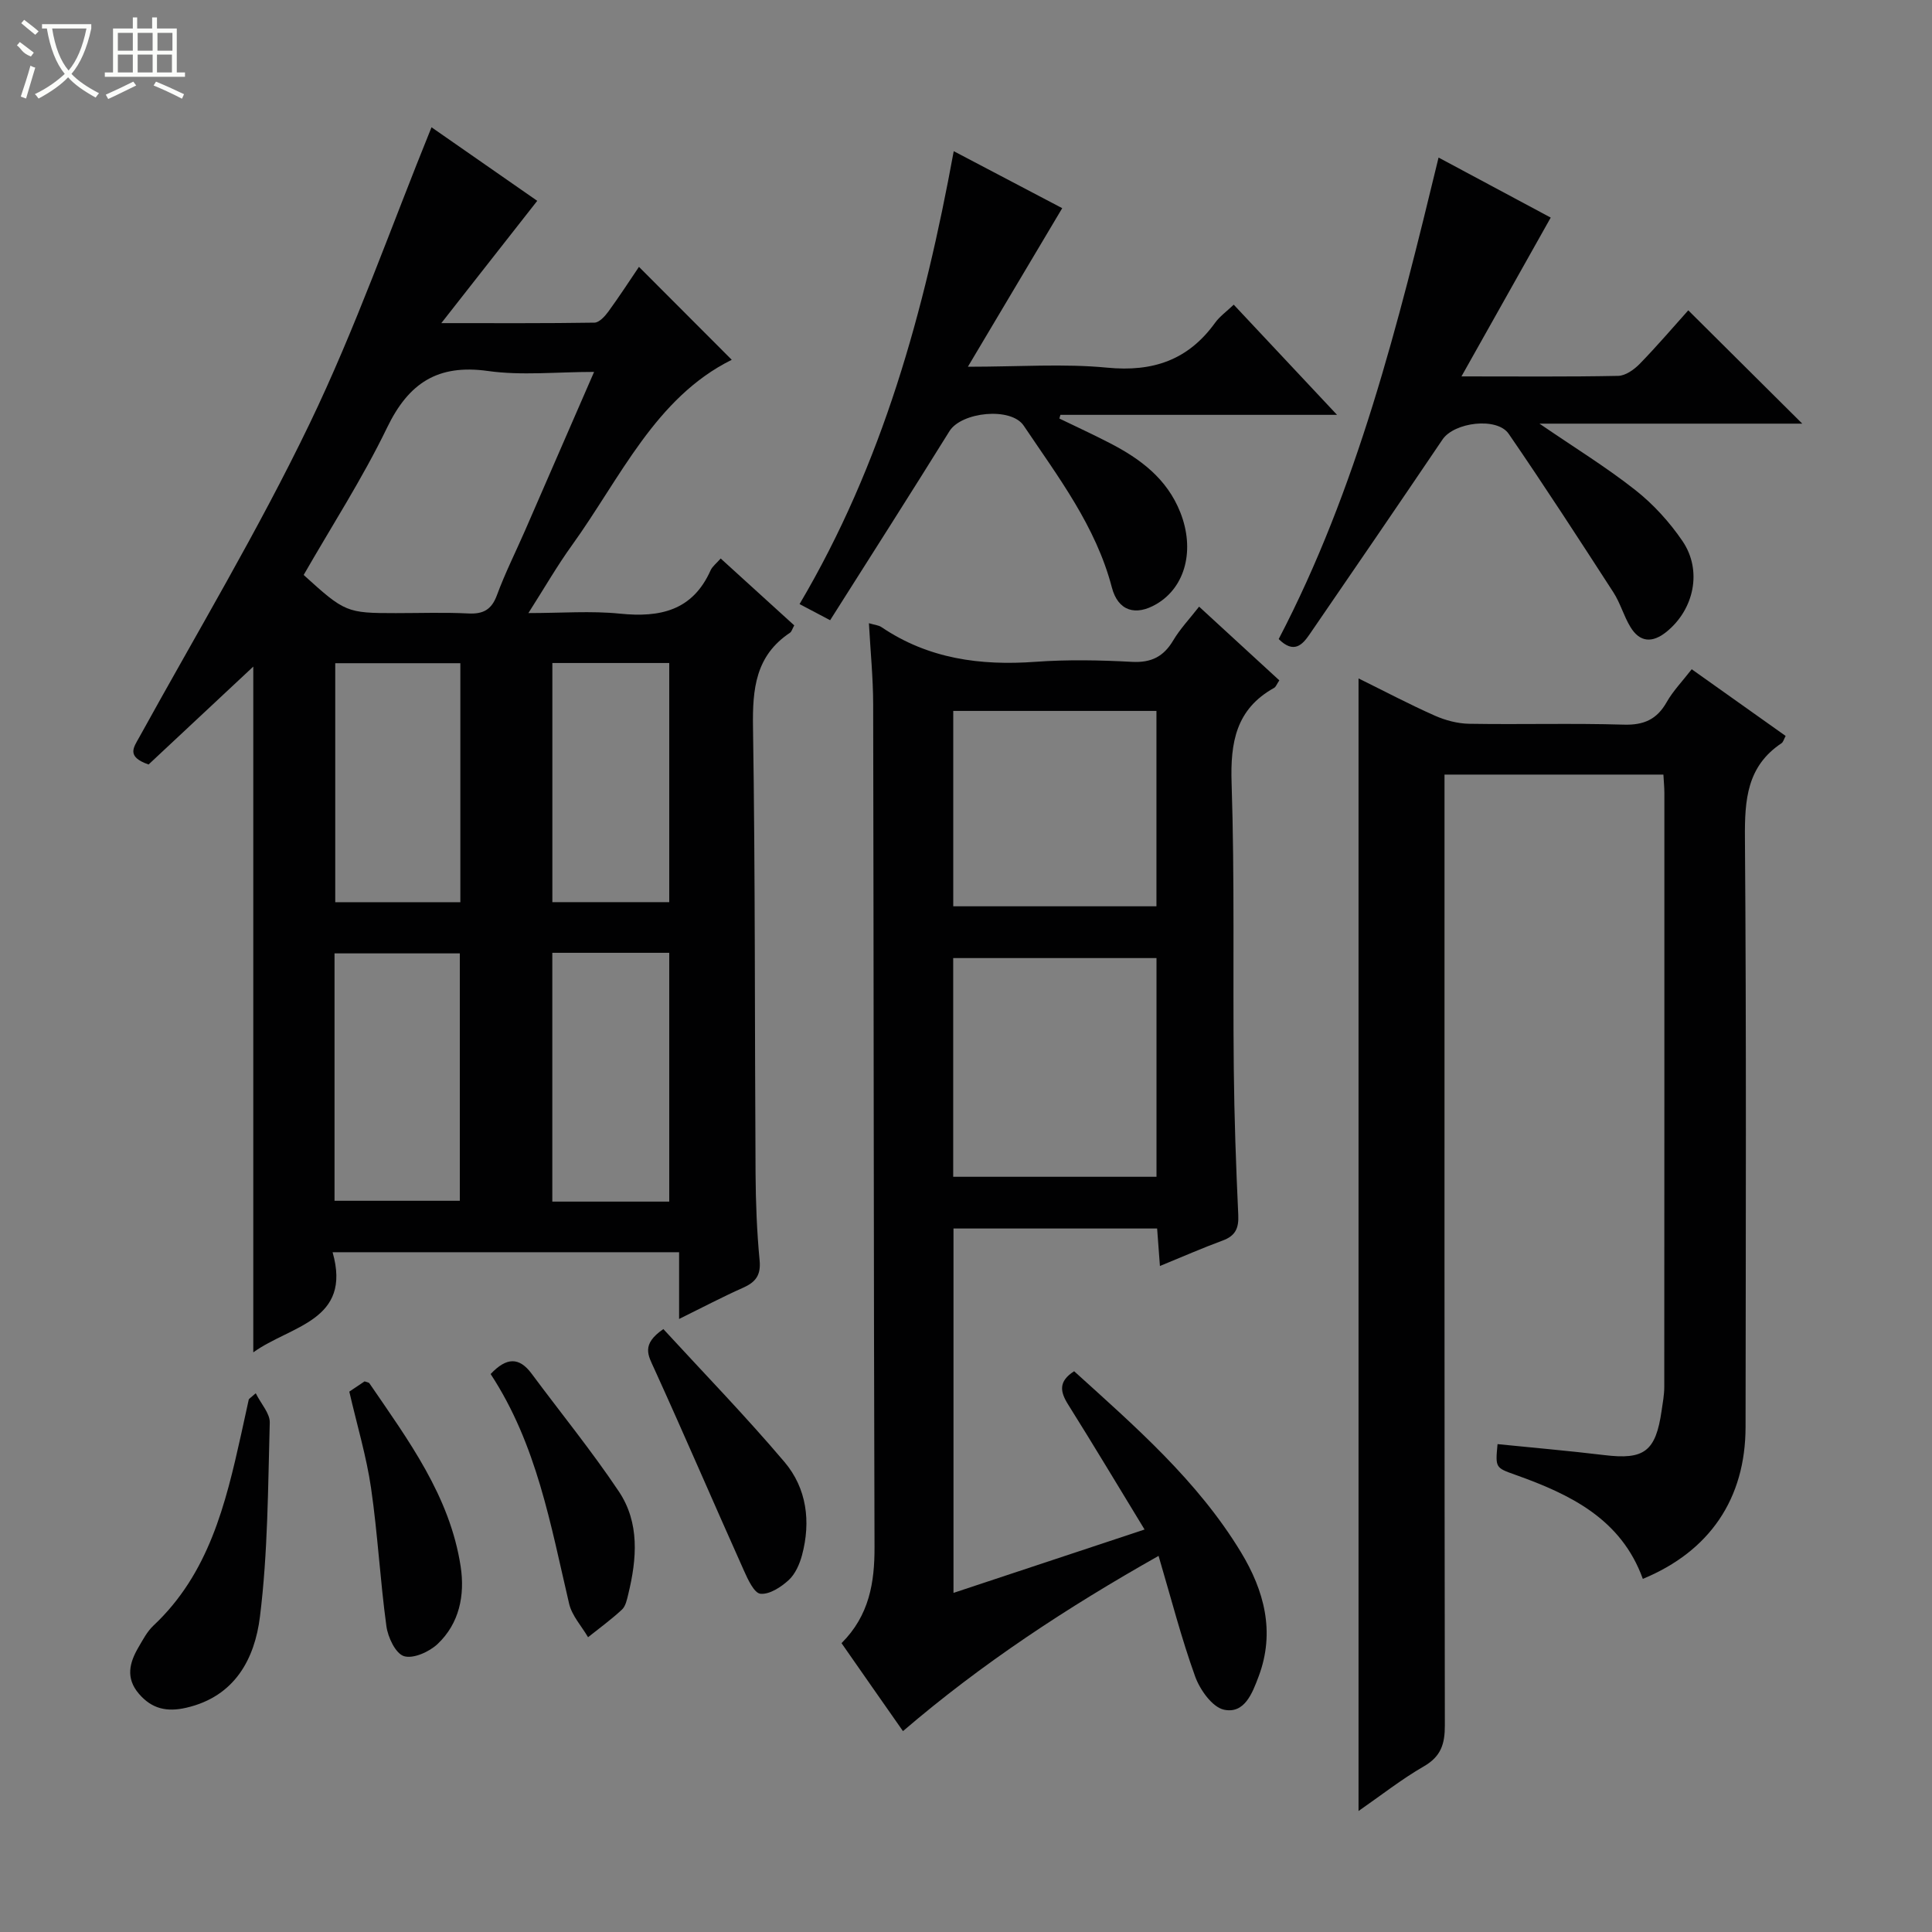 <svg enable-background="new 0 0 400 400" viewBox="0 0 400 400" xmlns="http://www.w3.org/2000/svg"><rect x="0" y="0" width="400" height="400" fill="#808080" stroke="none"/><g fill="#010102"><path d="m30.76 158.28c-4.65-1.62-3.11-3.5-1.92-5.65 11.87-21.54 24.56-42.7 35.22-64.82 9.56-19.83 16.87-40.75 25.28-61.46 6.83 4.76 14.41 10.03 21.89 15.23-6.41 8.17-12.69 16.18-19.86 25.32 11.59 0 21.65.06 31.71-.1.98-.02 2.15-1.3 2.86-2.27 2.33-3.2 4.49-6.53 6.35-9.28 6.43 6.44 12.81 12.83 19.21 19.24-15.82 7.85-23.02 24.43-33.13 38.47-3 4.16-5.57 8.63-8.97 13.97 6.89 0 12.98-.49 18.95.12 8.3.84 15.03-.61 18.76-8.95.38-.84 1.23-1.47 2.1-2.47 5.23 4.75 10.23 9.3 15.23 13.85-.4.71-.53 1.29-.89 1.53-7.12 4.74-7.77 11.61-7.65 19.52.48 30.82.34 61.65.53 92.48.04 5.98.27 11.98.84 17.94.29 3.08-.83 4.51-3.44 5.67-4.21 1.87-8.3 4.03-13.23 6.46 0-5.09 0-9.33 0-13.82-24 0-47.44 0-71.74 0 4.06 14.25-8.65 15.14-16.42 20.73 0-48.48 0-96.56 0-141.98-6.39 5.98-14.22 13.29-21.68 20.27zm92.24-81.28c-7.79 0-15 .79-21.97-.19-10.41-1.46-16.43 2.49-20.9 11.75-5.1 10.54-11.51 20.45-17.26 30.48 8.53 7.75 8.9 7.9 19.08 7.9 5 0 10-.18 14.99.07 3.11.16 4.83-.77 5.95-3.8 1.66-4.51 3.83-8.83 5.76-13.24 4.69-10.78 9.38-21.55 14.35-32.97zm-53.74 171.61h25.94c0-17.33 0-34.33 0-51.22-8.93 0-17.48 0-25.94 0zm26.05-61.82c0-16.78 0-33.03 0-49.48-8.84 0-17.39 0-25.9 0v49.48zm43.25 61.99c0-17.46 0-34.48 0-51.51-8.29 0-16.21 0-24.21 0v51.51zm0-62c0-16.8 0-33.16 0-49.51-8.3 0-16.22 0-24.2 0v49.51z"/><path d="m174.23 340.2c5.74-5.74 6.86-12.52 6.83-19.96-.18-58.15-.16-116.3-.28-174.44-.01-5.46-.56-10.92-.88-16.77 1.14.34 2 .4 2.62.82 9.7 6.56 20.45 8 31.87 7.17 6.63-.48 13.34-.35 19.98.01 3.99.21 6.54-1.08 8.54-4.45 1.42-2.39 3.39-4.46 5.35-6.98 5.71 5.24 11.16 10.25 16.61 15.26-.53.79-.71 1.35-1.08 1.56-7.89 4.39-9.08 11.27-8.8 19.72.64 19.64.25 39.31.45 58.97.1 10.15.46 20.29.93 30.43.13 2.75-.59 4.33-3.23 5.3-4.19 1.54-8.29 3.35-12.99 5.27-.2-2.72-.38-5.07-.58-7.76-13.99 0-27.9 0-42.16 0v75.44c13.01-4.31 25.89-8.59 39.56-13.12-5.46-8.96-10.55-17.47-15.82-25.87-1.67-2.66-2.06-4.79 1.24-6.9 12.59 11.41 25.54 22.63 34.53 37.46 4.82 7.95 7.13 16.52 3.67 25.72-1.29 3.42-2.9 7.82-7.19 6.89-2.42-.53-4.97-4.13-5.96-6.88-2.86-7.93-4.96-16.13-7.57-24.96-18.99 10.72-36.52 22.22-52.92 36.28-4.26-6.07-8.32-11.9-12.72-18.21zm65.21-96.56c0-15.32 0-30.35 0-45.28-14.28 0-28.17 0-42.09 0v45.28zm-42.08-96.45v40.45h42.07c0-13.66 0-27.02 0-40.45-14.16 0-27.94 0-42.07 0z"/><path d="m281.27 374.95c0-78.5 0-156.15 0-234.49 5.45 2.69 10.55 5.38 15.8 7.71 2.19.97 4.71 1.64 7.1 1.68 10.66.18 21.33-.14 31.98.18 4.18.13 6.89-1.07 8.93-4.68 1.29-2.28 3.18-4.22 5.17-6.79 6.58 4.67 13 9.23 19.45 13.81-.37.68-.5 1.27-.86 1.51-7.17 4.77-7.63 11.74-7.57 19.62.31 40.65.17 81.3.13 121.95-.02 14.82-7.41 25.72-21.27 31.44-4.48-12.41-15.02-17.5-26.4-21.55-4.13-1.47-4.14-1.46-3.68-6.35 7.36.75 14.74 1.38 22.09 2.27 8.27 1.01 10.66-.73 11.88-9.2.24-1.64.55-3.29.55-4.93.03-40.98.02-81.97.02-122.95 0-1.15-.12-2.3-.2-3.81-15.04 0-29.9 0-45.32 0v5.92c0 63.64-.03 127.28.07 190.93.01 3.84-.79 6.43-4.34 8.48-4.65 2.68-8.9 6.04-13.53 9.25z"/><path d="m297.84 32.62c8.42 4.51 16.03 8.58 23.22 12.43-6.03 10.74-12 21.35-18.48 32.88 11.85 0 22.15.1 32.45-.11 1.52-.03 3.31-1.31 4.47-2.5 3.58-3.68 6.92-7.59 10.04-11.07 7.98 7.93 15.74 15.65 23.6 23.46-17.57 0-35.54 0-54.41 0 7.24 4.96 13.83 9 19.86 13.76 3.73 2.94 7.08 6.63 9.75 10.55 4.15 6.1 2.4 14.16-3.3 18.78-2.9 2.35-5.54 2.26-7.51-1.04-1.36-2.26-2.07-4.92-3.5-7.13-7.12-11-14.25-22.01-21.67-32.81-2.42-3.53-11.29-2.4-13.7 1.17-9.12 13.48-18.31 26.93-27.53 40.35-1.47 2.14-3.24 4.1-6.39.97 16.24-31.11 24.71-65.05 33.1-99.69z"/><path d="m171.87 128.41c-2.88-1.52-4.42-2.33-6.33-3.34 17.17-29.05 25.84-60.59 31.92-93.77 7.78 4.08 15.44 8.11 22.46 11.8-6.38 10.73-12.6 21.18-19.53 32.83 10.72 0 19.85-.68 28.83.19 9.48.92 16.78-1.57 22.35-9.29.95-1.32 2.35-2.31 3.86-3.75 7.01 7.48 13.86 14.78 21.39 22.81-19.81 0-38.54 0-57.27 0-.07.25-.15.51-.22.76 3.48 1.69 7.01 3.31 10.45 5.09 6.33 3.27 11.83 7.36 14.59 14.34 3.03 7.64 1.13 15.39-4.88 18.95-4.38 2.6-8.01 1.47-9.29-3.4-3.32-12.71-11.14-22.91-18.25-33.5-2.63-3.92-12.88-2.85-15.37 1.13-8.05 12.95-16.26 25.81-24.71 39.15z"/><path d="m52.95 288.46c1.12 2.24 2.95 4.18 2.9 6.06-.37 13.41-.38 26.91-2.03 40.19-1.07 8.66-5.15 16.54-15.26 18.86-3.99.92-7.11.25-9.8-2.89-2.79-3.25-1.96-6.44-.09-9.63.92-1.57 1.8-3.27 3.1-4.49 11.45-10.74 14.93-25.09 18.15-39.57.53-2.41 1.04-4.82 1.58-7.22.03-.15.23-.24 1.45-1.31z"/><path d="m101.58 284.48c3.28-3.49 5.91-3.55 8.49-.07 6.03 8.12 12.44 15.99 18.06 24.39 4.33 6.47 3.73 13.94 1.95 21.24-.27 1.12-.54 2.48-1.3 3.2-2.21 2.06-4.67 3.84-7.03 5.73-1.34-2.3-3.34-4.45-3.92-6.94-3.83-16.32-6.67-32.94-16.25-47.55z"/><path d="m137.34 275.17c8.39 9.13 17.05 18.05 25.07 27.51 4.62 5.45 5.5 12.34 3.64 19.3-.5 1.86-1.4 3.91-2.76 5.16-1.58 1.45-3.96 3.01-5.84 2.83-1.3-.12-2.62-2.97-3.44-4.82-6.23-13.9-12.24-27.9-18.55-41.76-1.24-2.75-2.79-5.01 1.88-8.22z"/><path d="m72.32 288.12c1.05-.7 2.13-1.43 3.16-2.12.43.16.86.19 1.01.41 8.05 11.78 16.67 23.34 18.89 37.95.89 5.9-.26 11.75-4.79 16.02-1.72 1.62-5.04 3.11-6.95 2.51-1.74-.54-3.33-3.9-3.64-6.21-1.3-9.5-1.8-19.12-3.18-28.61-.95-6.53-2.88-12.92-4.5-19.95z"/></g><path d="m6.4 11.7c-2-.8-1.9-1.6-2.9-2.3l.6-.7c.9.7 1.9 1.4 2.9 2.2zm-2.1 8.3c.7-2.1 1.4-4.2 2-6.4.2.1.6.3 1 .4-.7 2.3-1.3 4.4-1.9 6.4zm3-12.8c-1.1-.9-2.1-1.7-2.9-2.4l.6-.7c1 .8 2 1.5 3 2.4zm1.4-1.3v-.9h10.2v.9c-.9 4.2-2.3 7.3-4.1 9.4 1.3 1.4 3.2 2.7 5.7 4-.2.2-.4.5-.7.9-2.5-1.4-4.4-2.7-5.7-4.2-1.4 1.5-3.5 3-6.1 4.4 0 0 0 0-.1-.1-.3-.4-.5-.7-.7-.8 2.7-1.3 4.7-2.8 6.2-4.2-1.8-2.2-3-5.3-3.7-9.4zm9.2 0h-7.1c.6 3.8 1.7 6.7 3.4 8.7 1.7-2 2.9-4.8 3.7-8.7z" fill="#fbfcfa"/><path d="m31.6 3.6h.9v2.3h4.1v9.1h1.7v.9h-16.6v-.9h1.7v-9.1h4.1v-2.3h.9v2.3h3.1v-2.3zm-4 13.3.6.8c-1.9.9-3.8 1.9-5.8 2.8-.2-.3-.3-.6-.5-.9 2-.9 3.9-1.8 5.7-2.7zm-3.2-10.1v3.7h3.1v-3.7zm0 4.5v3.7h3.1v-3.7zm4.1-4.5v3.7h3.1v-3.7zm0 4.5v3.7h3.1v-3.7zm9.1 9.1c-2.1-1.1-4.1-2-5.8-2.7l.5-.8c2.2.9 4.1 1.8 5.8 2.6l-.4.9zm-1.9-13.6h-3.1v3.7h3.1zm-3.2 4.5v3.7h3.1v-3.7z" fill="#fbfcfa"/></svg>